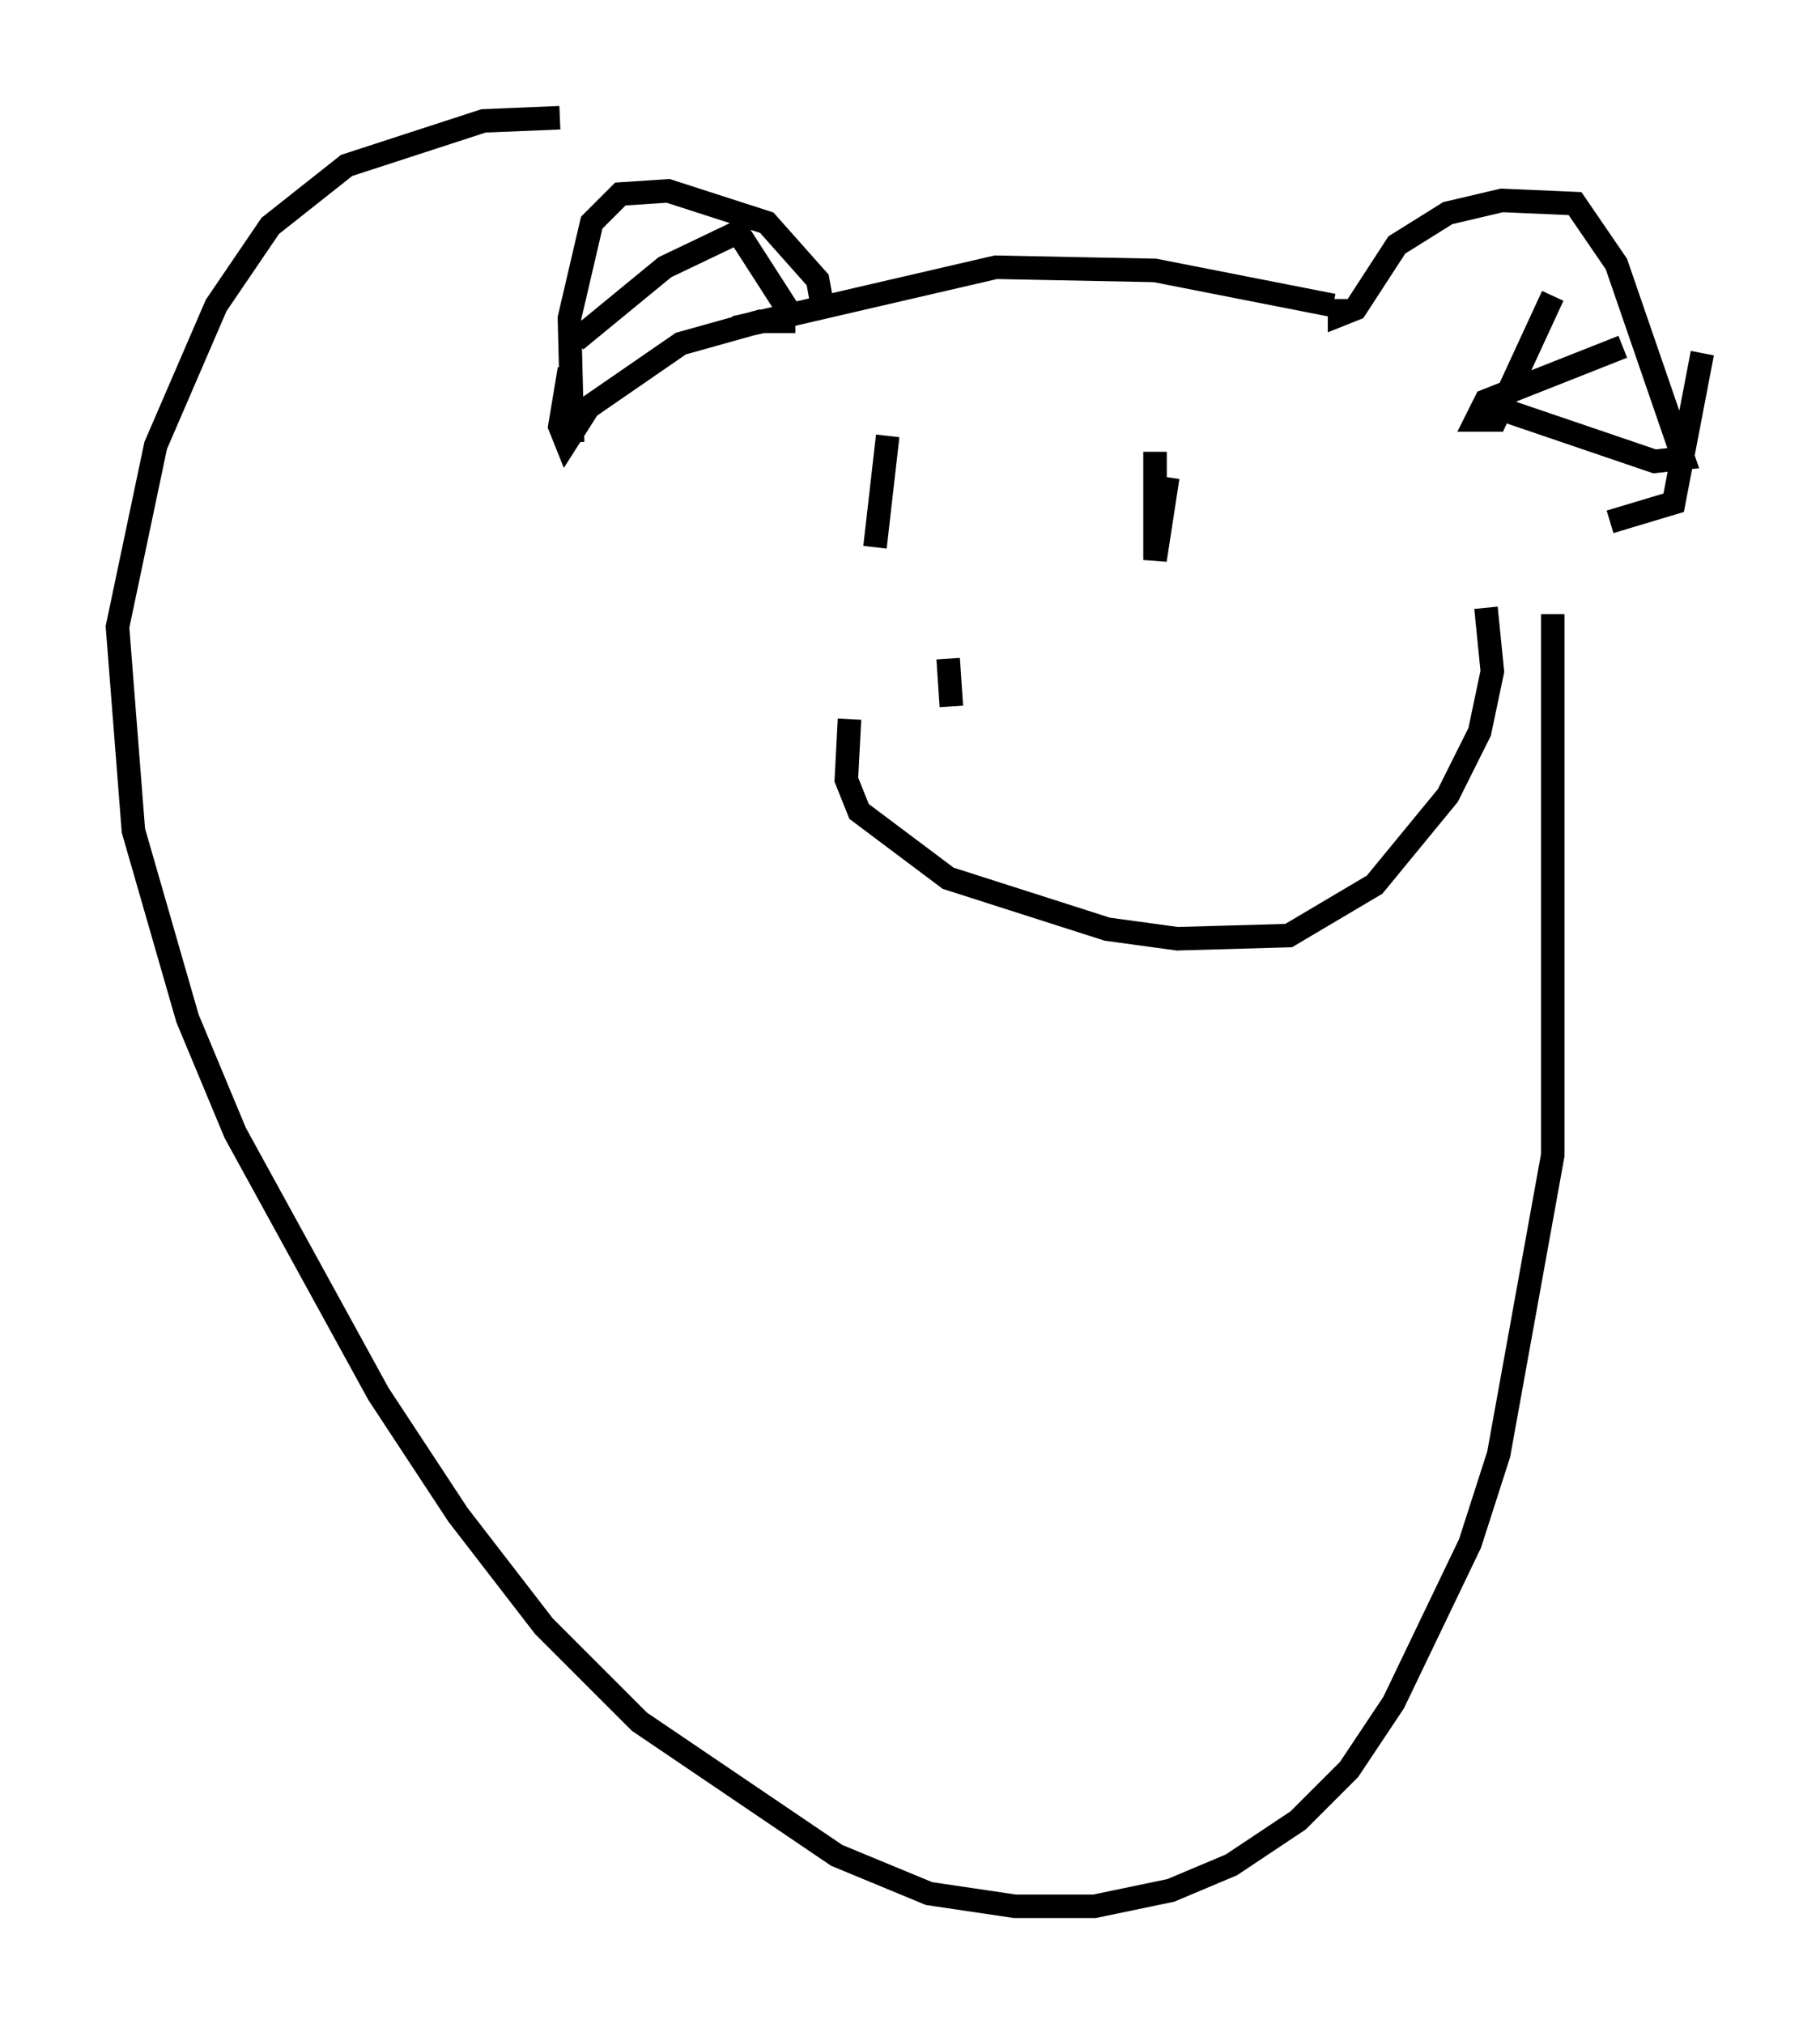 <?xml version="1.0" encoding="utf-8" ?>
<svg baseProfile="full" height="86.048" version="1.1" width="77.388" xmlns="http://www.w3.org/2000/svg" xmlns:ev="http://www.w3.org/2001/xml-events" xmlns:xlink="http://www.w3.org/1999/xlink"><defs /><rect fill="white" height="86.048" width="77.388" x="0" y="0" /><path d="M37.611, 19.073 m-0.406, 4.195 l0.541, -4.736 m11.367, 0.677 l0.0, 4.601 0.541, -3.518 m-9.337, 7.713 l0.135, 2.03 m-4.33, 0.541 l-0.135, 2.571 0.541, 1.353 l3.789, 2.842 6.766, 2.165 l2.977, 0.406 4.736, -0.135 l3.654, -2.165 3.112, -3.789 l1.353, -2.706 0.541, -2.571 l-0.271, -2.706 m-28.146, -12.449 l-0.271, -1.488 -2.165, -2.436 l-4.195, -1.353 -2.03, 0.135 l-1.218, 1.218 -0.947, 4.059 l0.135, 5.277 m32.611, -6.089 l0.0, 0.677 0.677, -0.271 l1.759, -2.706 2.165, -1.353 l2.3, -0.541 3.112, 0.135 l1.759, 2.571 2.842, 8.254 l-1.218, 0.135 -6.36, -2.165 m-7.307, -4.465 l-7.578, -1.488 -6.766, -0.135 l-11.096, 2.571 m2.571, -0.271 l-1.488, 0.0 -3.383, 0.947 l-3.924, 2.706 -0.947, 1.488 l-0.271, -0.677 0.406, -2.436 m0.271, -1.218 l3.789, -3.112 3.112, -1.488 l2.436, 3.789 m32.205, -1.083 l-2.436, 5.277 -0.812, 0.0 l0.406, -0.812 5.819, -2.3 m3.383, 0.271 l-1.218, 6.36 -2.706, 0.812 m-2.436, 3.924 l0.0, 23.004 -2.3, 12.72 l-1.218, 3.789 -3.248, 6.766 l-1.894, 2.842 -2.165, 2.165 l-2.842, 1.894 -2.571, 1.083 l-3.248, 0.677 -3.383, 0.0 l-3.654, -0.541 -3.924, -1.624 l-8.39, -5.683 -4.059, -4.059 l-3.654, -4.736 -3.383, -5.142 l-6.089, -11.096 -2.03, -4.871 l-2.3, -7.984 -0.677, -8.66 l1.624, -7.713 2.571, -5.954 l2.3, -3.383 3.248, -2.571 l5.819, -1.894 3.248, -0.135 " fill="none" stroke="black" stroke-width="1" /></svg>